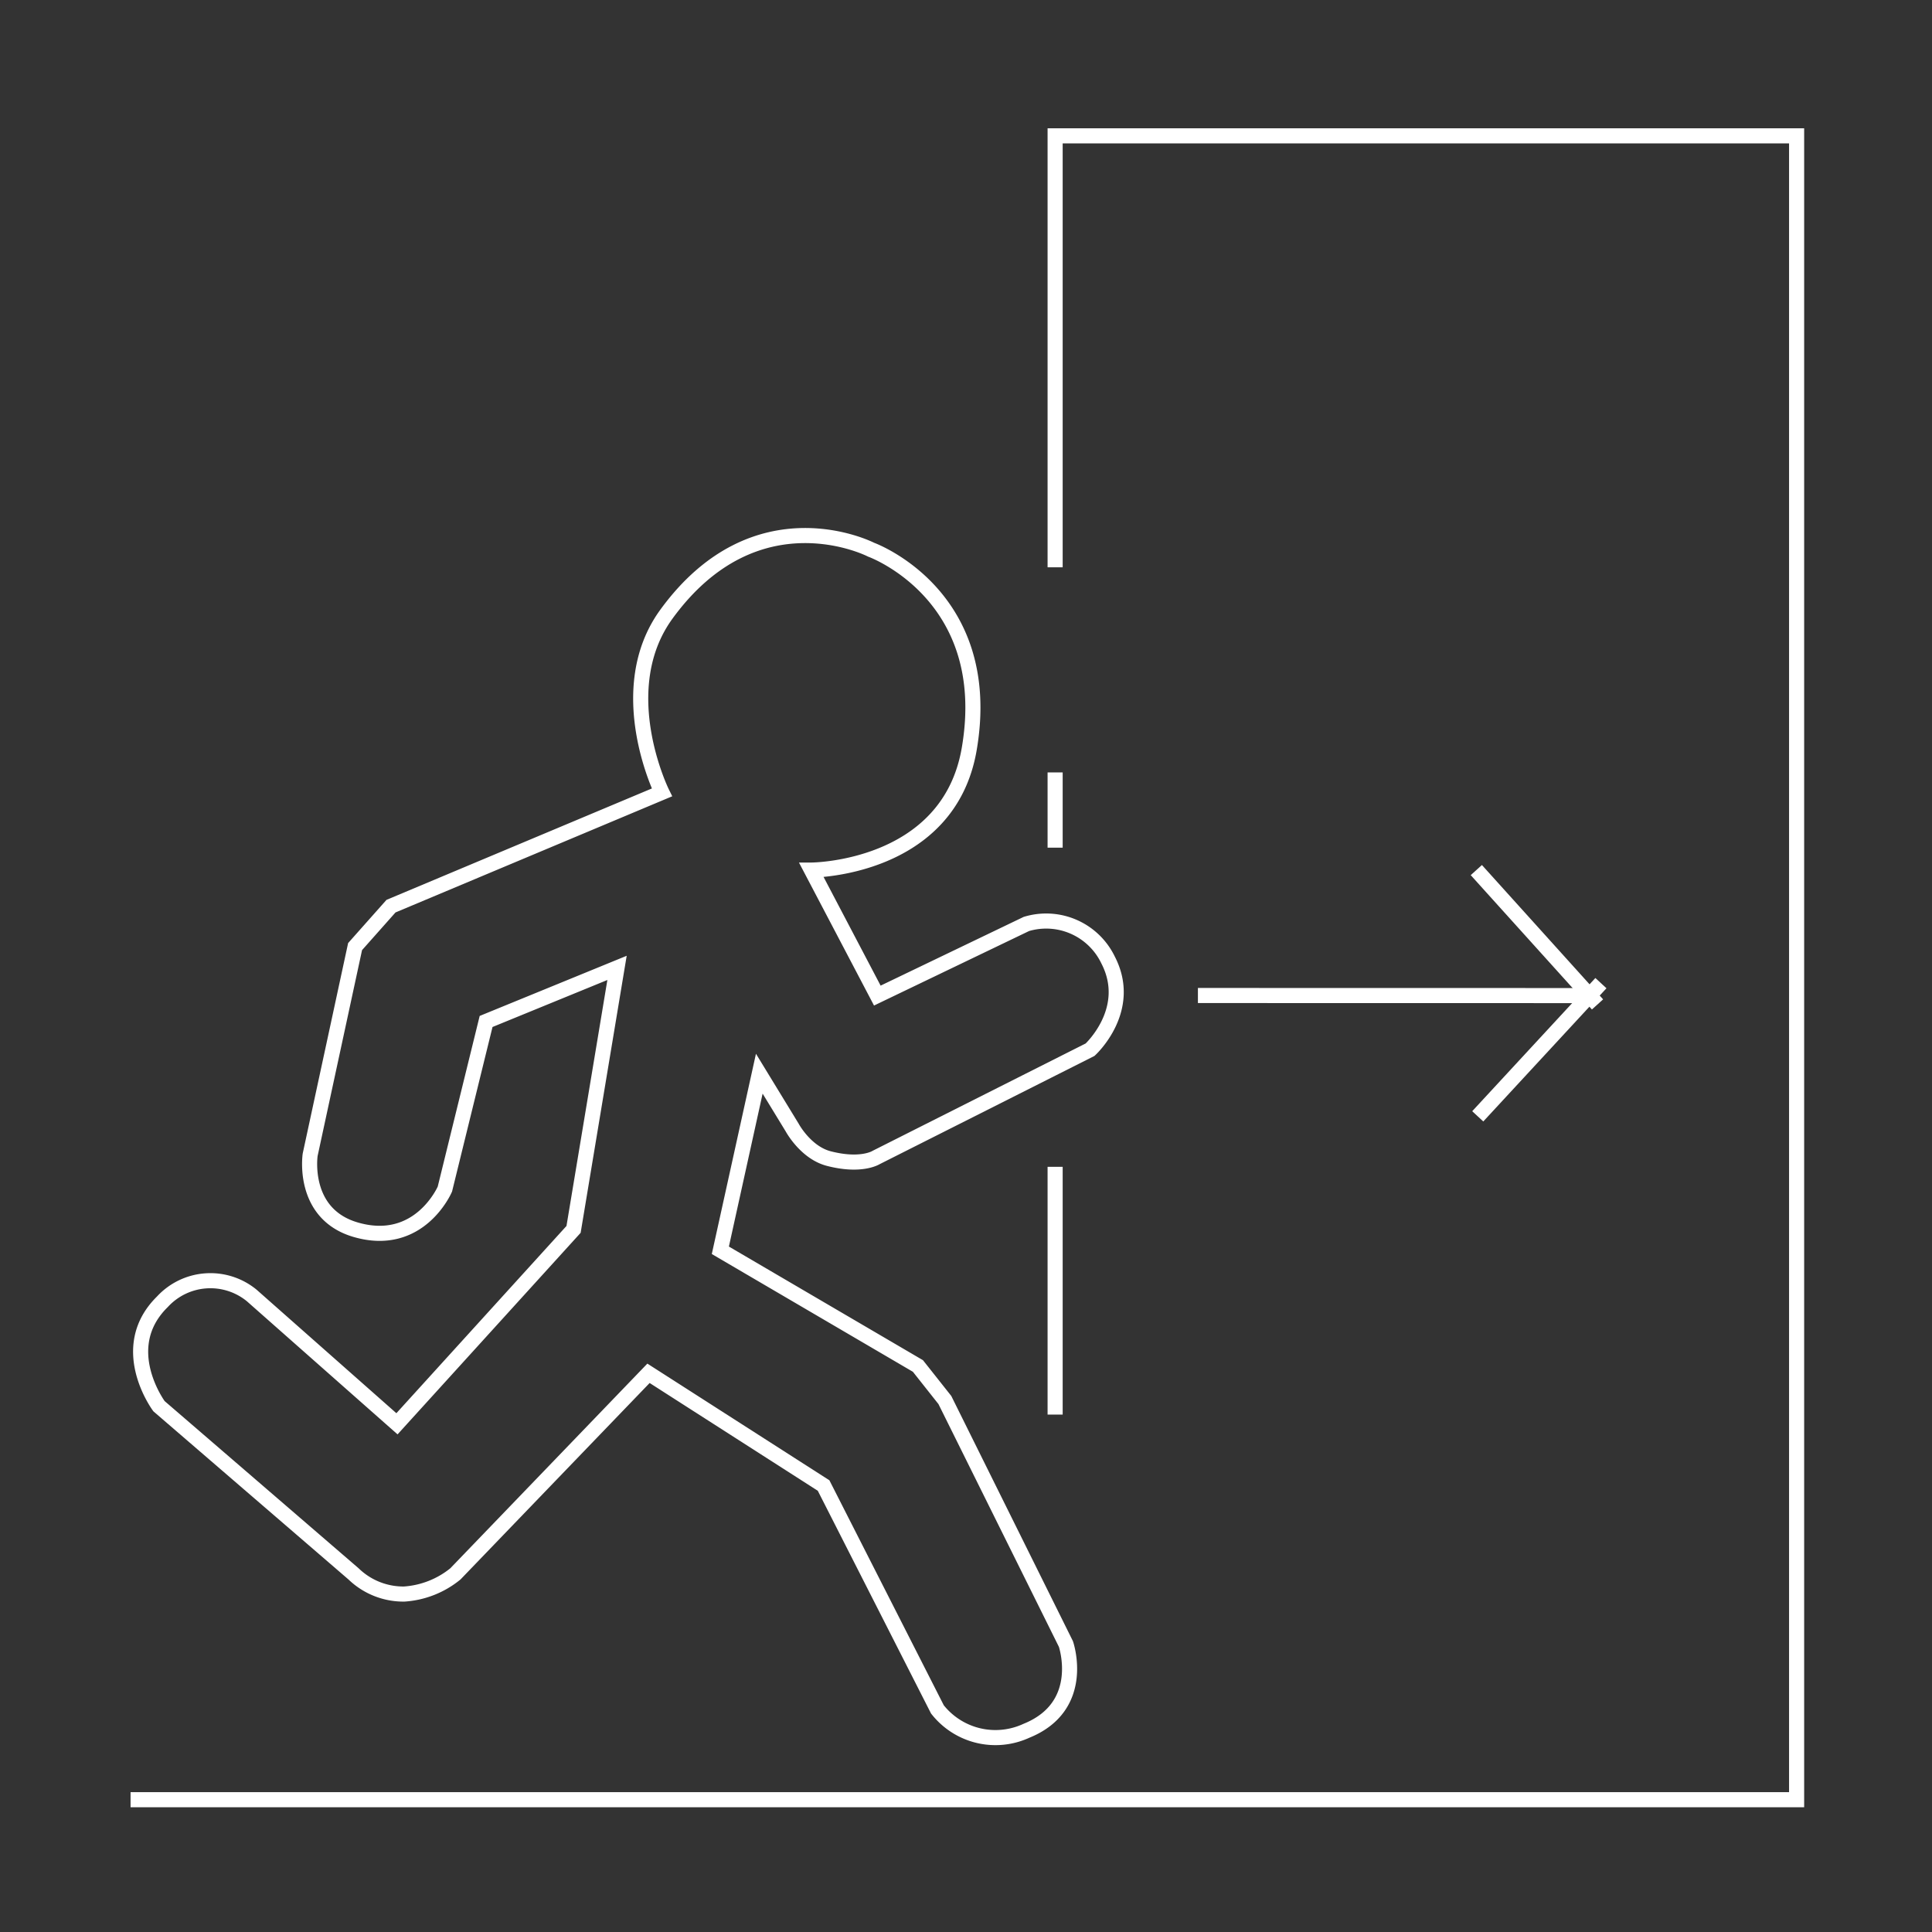 <svg id="Layer_1" data-name="Layer 1" xmlns="http://www.w3.org/2000/svg" viewBox="0 0 256 256">
    <rect x="0" y="0" width="256" height="256" fill="#333333" stroke="none"/>
    <defs>
        <style>.cls-1{fill:none;stroke:#fff;stroke-miterlimit:10;stroke-width:2px;}</style>
    </defs>
    <polyline class="cls-1" points="139.81 75.17 139.81 18 238.06 18 238.06 238.47 17.3 238.47" />
    <line class="cls-1" x1="211.68" y1="133.09" x2="195.62" y2="115.29" />
    <line class="cls-1" x1="158.73" y1="131.91" x2="210.39" y2="131.92" />
    <line class="cls-1" x1="195.81" y1="147.92" x2="212.13" y2="130.27" />
    <line class="cls-1" x1="139.81" y1="102.35" x2="139.81" y2="112.32" />
    <line class="cls-1" x1="139.81" y1="154.61" x2="139.81" y2="187.44" />
    <path class="cls-1"
        d="M87.71,105l-35.9,15.07-4.76,5.36L41.1,153s-1.19,7.78,5.95,9.92c8.53,2.54,11.9-5.36,11.9-5.36l5.46-22.21,17.35-7.1L76,162.9,52.6,188.66l-19.24-17a8.64,8.64,0,0,0-11.85.84c-6.2,6.1-.44,13.83-.44,13.83l25.78,22.22a9.5,9.5,0,0,0,6.7,2.67,12,12,0,0,0,6.79-2.67l25.59-26.58,23.2,14.87,15.08,29.66A9.78,9.78,0,0,0,136,229.34c8.08-3.26,5.24-11.5,5.24-11.5L125.2,185.51,121.63,181,95.45,165.67l5.16-23.4,4.36,7.14s1.78,3.32,4.86,4.11c4.3,1.11,6.25-.14,6.25-.14l28.36-14.29s5.81-5.29,2.38-11.9A9.1,9.1,0,0,0,136,122.43l-19.75,9.49-8.73-16.63s18.18-.05,20.91-16.06c3.49-20.44-13-26.39-13-26.39S100.24,65,88.31,81.37C81,91.4,87.71,105,87.71,105Z" />
</svg>